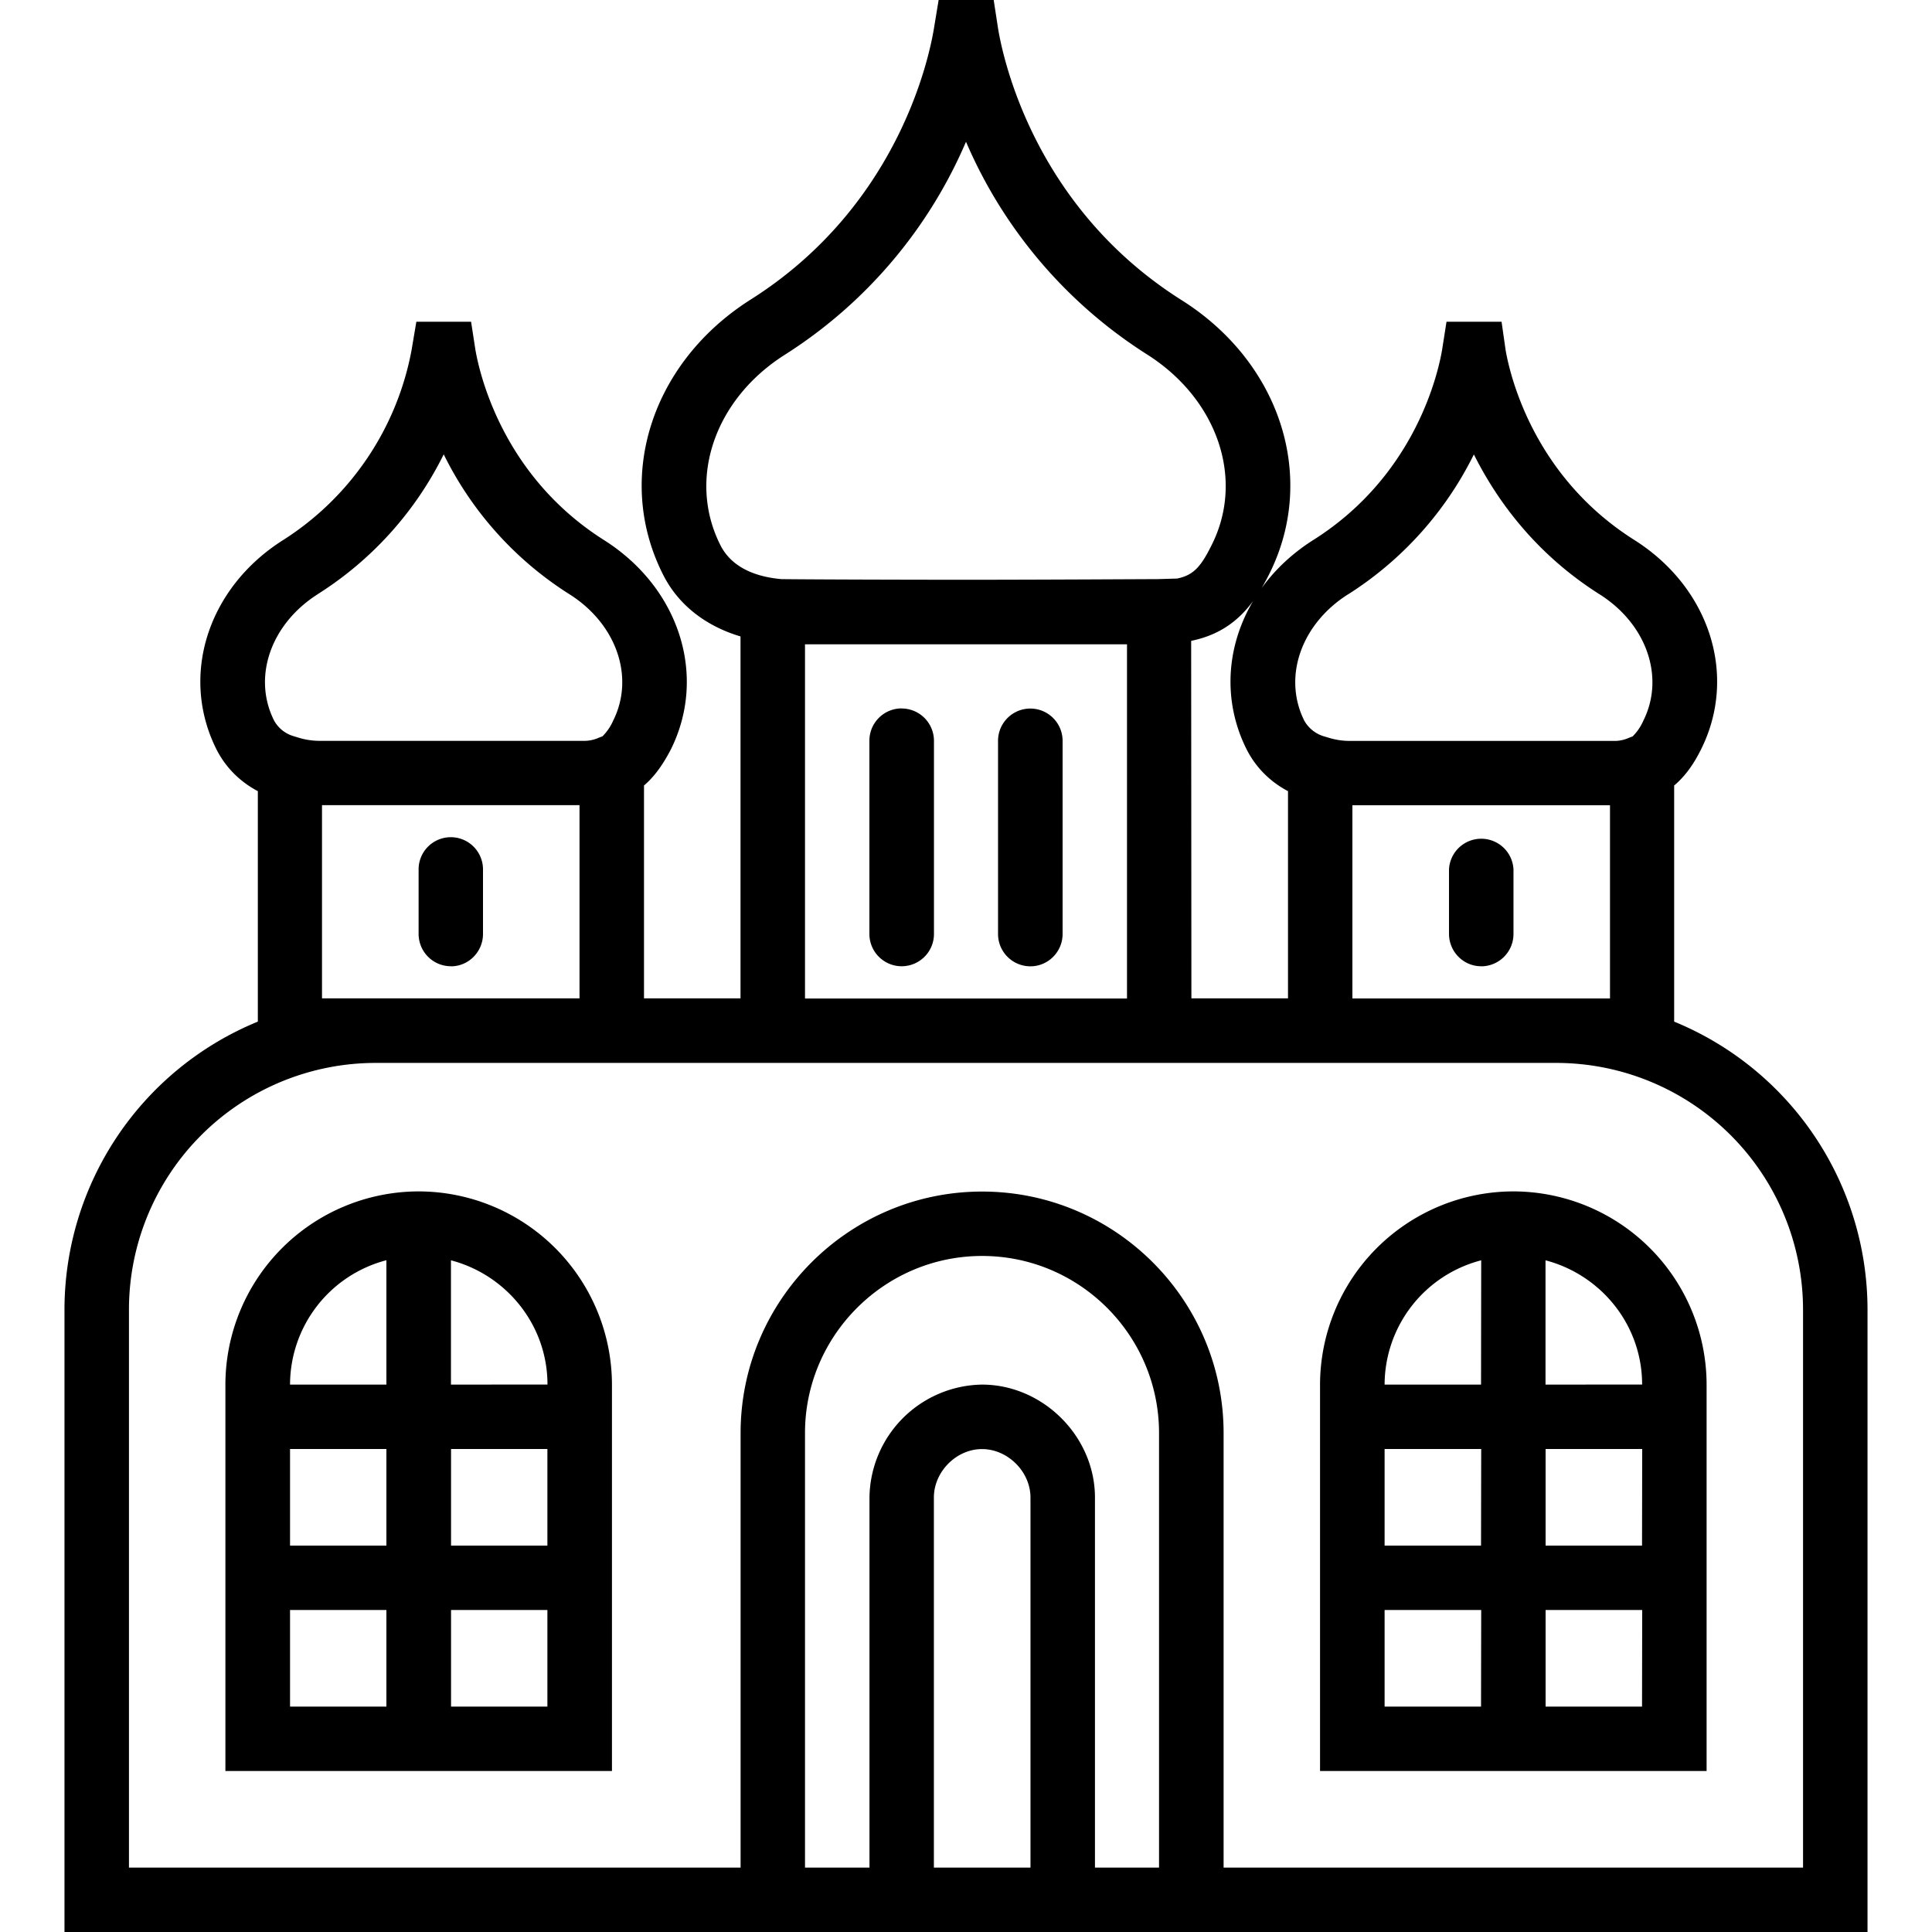 <svg xmlns="http://www.w3.org/2000/svg" width="32" height="32" viewBox="0 0 24 24">
    <path d="M20.797 12.691V9.758c.148-.125.25-.281.332-.445.46-.915.113-2.012-.828-2.606-1.285-.812-1.555-2.11-1.598-2.36l-.05-.35h-.684l-.055.35c-.043.25-.312 1.548-1.598 2.36-.941.594-1.289 1.691-.828 2.606.114.222.29.398.512.515v2.574h-1.2l-.003-4.441c.496-.102.758-.406.969-.828.601-1.196.144-2.63-1.09-3.406C12.84 2.567 12.457.71 12.398.352L12.344 0h-.684l-.058.352c-.059.359-.442 2.21-2.278 3.37-1.234.782-1.691 2.216-1.09 3.41.188.38.532.645.965.774v4.496H8V9.758c.145-.125.246-.281.332-.445.457-.915.11-2.012-.832-2.606-1.281-.812-1.55-2.11-1.594-2.36l-.054-.35h-.68l-.059.35a3.573 3.573 0 0 1-1.593 2.36c-.942.594-1.29 1.691-.829 2.606.114.222.29.398.512.515v2.863a3.87 3.87 0 0 0-2.402 3.575V24h22.398v-7.734a3.87 3.87 0 0 0-2.402-3.575zm-4.05-5.308a4.328 4.328 0 0 0 1.562-1.738c.285.57.765 1.234 1.562 1.738.586.37.813 1.031.543 1.57a.633.633 0 0 1-.133.195l-.043.016a.433.433 0 0 1-.195.04h-3.285a.894.894 0 0 1-.254-.04l-.067-.02a.418.418 0 0 1-.234-.19c-.27-.54-.043-1.2.543-1.571zM20 10.003v2.4h-3.2v-2.4zM8.95 6.774c-.415-.82-.075-1.816.804-2.37A5.866 5.866 0 0 0 12 1.761a5.866 5.866 0 0 0 2.246 2.64c.879.555 1.219 1.551.805 2.371-.13.262-.223.375-.43.415l-.242.007c-.094 0-1.473.008-2.379.008h-.004c-.809 0-1.996-.004-2.289-.008-.262-.023-.602-.113-.758-.422zm5.05 5.63h-4v-4.4h4zM3.945 7.382a4.312 4.312 0 0 0 1.567-1.738 4.3 4.3 0 0 0 1.562 1.738c.586.37.813 1.031.543 1.57a.633.633 0 0 1-.133.195l-.043.016a.44.44 0 0 1-.199.04H3.961a.894.894 0 0 1-.254-.04l-.066-.02a.406.406 0 0 1-.235-.19c-.273-.54-.043-1.2.54-1.571zm3.254 2.62v2.4H4v-2.4zM12.801 23.2h-1.2v-4.597c0-.32.278-.602.598-.602.32 0 .602.281.602.602zm1.597 0h-.796v-4.597c0-.758-.645-1.403-1.403-1.403a1.42 1.42 0 0 0-1.398 1.403v4.597H10v-5.398c0-1.211.988-2.2 2.2-2.2 1.214 0 2.198.989 2.198 2.2zm8 0H15.2v-5.398c0-1.653-1.344-3-3-3-1.652 0-3 1.347-3 3v5.398H1.602v-6.933a3.065 3.065 0 0 1 3.062-3.063h14.672a3.067 3.067 0 0 1 3.062 3.063zm0 0"/>
    <path d="M11.2 8.8a.401.401 0 0 0-.4.403v2.399a.401.401 0 1 0 .802 0V9.203a.402.402 0 0 0-.403-.402zm0 0M12.8 12.004c.22 0 .4-.18.4-.402V9.203a.401.401 0 1 0-.802 0v2.399c0 .222.18.402.403.402zm0 0M18.398 12.004c.223 0 .403-.18.403-.402V10.8a.401.401 0 0 0-.801 0v.8c0 .223.18.403.398.403zm0 0M5.602 12.004c.218 0 .398-.18.398-.402V10.8a.4.4 0 0 0-.8 0v.8c0 .223.179.403.402.403zm0 0M5.2 14.8a2.404 2.404 0 0 0-2.4 2.4V22h4.802v-4.8a2.405 2.405 0 0 0-2.403-2.4zm-.4 6.4H3.603V20H4.8zm0-2H3.603V18H4.8zm0-2H3.603A1.6 1.6 0 0 1 4.8 15.655zm2 4H5.603V20H6.8zm0-2H5.603V18H6.8zm-1.198-2v-1.544c.687.18 1.199.801 1.199 1.543zm0 0M18.8 14.8a2.405 2.405 0 0 0-2.402 2.4V22H21.2v-4.8a2.404 2.404 0 0 0-2.398-2.4zm-.402 6.4H17.2V20h1.2zm0-2H17.2V18h1.2zm0-2H17.2a1.6 1.6 0 0 1 1.2-1.544zm2 4H19.2V20h1.2zm0-2H19.2V18h1.2zm-1.199-2v-1.544c.688.18 1.2.801 1.2 1.543zm0 0"/>
</svg>
